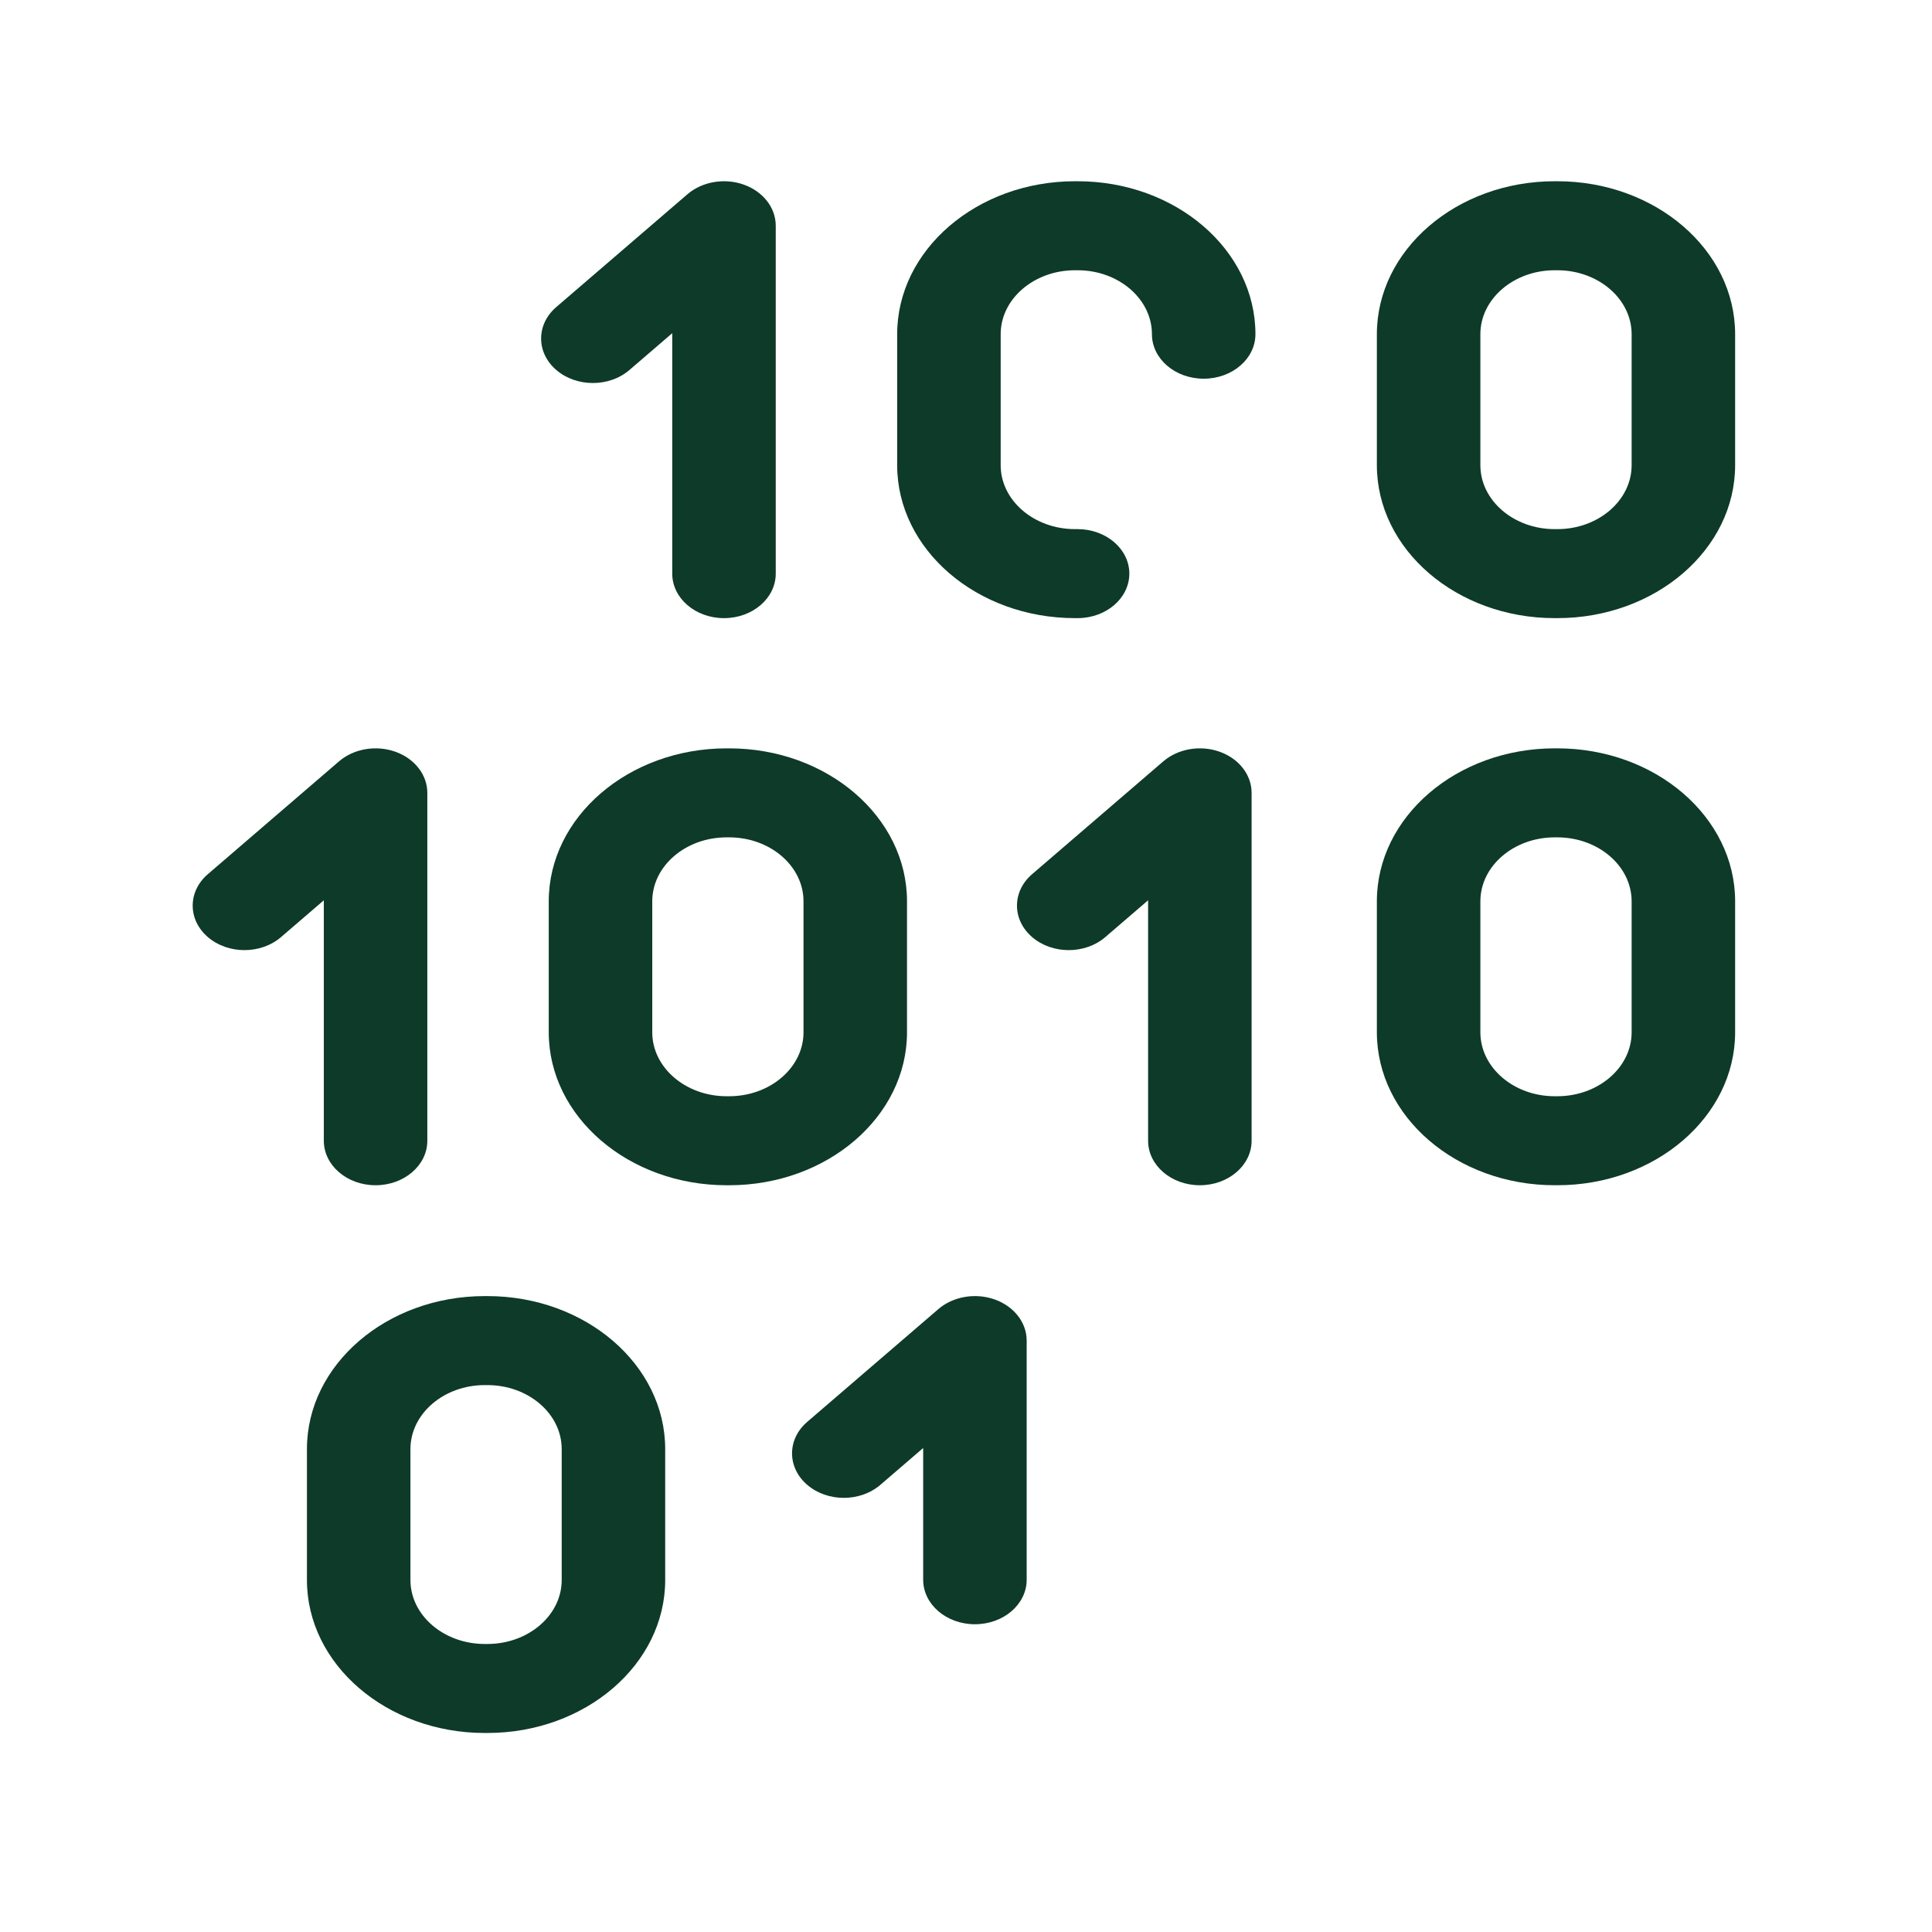 <?xml version="1.0" encoding="UTF-8" standalone="no"?>
<svg
   xmlns:svg="http://www.w3.org/2000/svg"
   xmlns="http://www.w3.org/2000/svg"
   enable-background="new 0 0 42 42"
   viewBox="0 0 42 42"
   height="42px"
   width="42px"
   y="0px"
   x="0px"
   version="1.1">
<g
     transform="matrix(0.383,0,0,0.364,-237.615,-110.483)"
      /><g
     transform="matrix(0.383,0,0,0.364,-237.615,-110.483)"
      /><g
     transform="matrix(0.383,0,0,0.364,-237.615,-110.483)"
      /><g
     transform="matrix(0.383,0,0,0.364,-237.615,-110.483)"
      /><g
     transform="matrix(0.383,0,0,0.364,-237.615,-110.483)"
      /><g
     transform="matrix(0.383,0,0,0.364,-237.615,-110.483)"
      /><g
     transform="matrix(0.383,0,0,0.364,-237.615,-110.483)"
      /><g
     transform="matrix(0.383,0,0,0.364,-237.615,-110.483)"
      /><g
     transform="matrix(0.383,0,0,0.364,-237.615,-110.483)"
      /><g
     transform="matrix(0.383,0,0,0.364,-237.615,-110.483)"
      /><g
     transform="matrix(0.383,0,0,0.364,-237.615,-110.483)"
      /><g
     transform="matrix(0.383,0,0,0.364,-237.615,-110.483)"
      /><g
     transform="matrix(0.383,0,0,0.364,-237.615,-110.483)"
      /><g
     transform="matrix(0.383,0,0,0.364,-237.615,-110.483)"
      /><g
     transform="matrix(0.383,0,0,0.364,-237.615,-110.483)"
      /><g
     style="fill:#0e3a29;fill-opacity:1"
     transform="matrix(0.15,0,0,0.129,1.342,3.94)"
     ><g
       style="fill:#0e3a29;fill-opacity:1"
       ><path
         style="fill:#0e3a29;fill-opacity:1"
             d="m 37.984,161.696 c 0,4.142 3.358,7.5 7.5,7.5 4.142,0 7.5,-3.358 7.5,-7.5 l 0,-58.627 c 0,-3.034 -1.827,-5.768 -4.63,-6.929 -2.801,-1.16 -6.028,-0.519 -8.173,1.626 L 21.177,116.77 c -2.929,2.929 -2.929,7.678 0,10.606 2.929,2.929 7.678,2.929 10.606,0 l 6.201,-6.201 0,40.521 z"
          /><path
         style="fill:#0e3a29;fill-opacity:1"
             d="m 82.279,31.807 6.201,-6.201 0,40.521 c 0,4.142 3.358,7.5 7.5,7.5 4.142,0 7.5,-3.358 7.5,-7.5 l 0,-58.627 c 0,-3.034 -1.827,-5.768 -4.63,-6.929 -2.801,-1.16 -6.028,-0.519 -8.173,1.626 L 71.673,21.201 c -2.929,2.929 -2.929,7.678 0,10.606 2.929,2.929 7.678,2.929 10.606,0 z"
          /><path
         style="fill:#0e3a29;fill-opacity:1"
             d="m 167.815,96.14 c -2.801,-1.16 -6.028,-0.519 -8.173,1.626 l -19.004,19.004 c -2.929,2.929 -2.929,7.678 0,10.606 2.929,2.929 7.678,2.929 10.606,0 l 6.201,-6.201 0,40.521 c 0,4.142 3.358,7.5 7.5,7.5 4.142,0 7.5,-3.358 7.5,-7.5 l 0,-58.627 c 0,-3.033 -1.827,-5.768 -4.63,-6.929 z"
          /><path
         style="fill:#0e3a29;fill-opacity:1"
             d="m 135.217,188.445 c -2.801,-1.16 -6.028,-0.519 -8.173,1.626 l -19.004,19.004 c -2.929,2.929 -2.929,7.678 0,10.606 2.929,2.929 7.678,2.929 10.606,0 l 6.201,-6.201 0,22.197 c 0,4.142 3.358,7.5 7.5,7.5 4.142,0 7.5,-3.358 7.5,-7.5 l 0,-40.303 c 0,-3.034 -1.827,-5.768 -4.63,-6.929 z"
          /><path
         style="fill:#0e3a29;fill-opacity:1"
             d="m 122.504,143.42 0,-22.074 c 0,-14.213 -11.563,-25.776 -25.776,-25.776 l -0.369,0 c -14.213,0 -25.776,11.563 -25.776,25.776 l 0,22.074 c 0,14.213 11.563,25.776 25.776,25.776 l 0.369,0 c 14.213,0 25.776,-11.563 25.776,-25.776 z m -15,0 c 0,5.942 -4.834,10.776 -10.776,10.776 l -0.369,0 c -5.942,0 -10.776,-4.834 -10.776,-10.776 l 0,-22.074 c 0,-5.942 4.834,-10.776 10.776,-10.776 l 0.369,0 c 5.942,0 10.776,4.834 10.776,10.776 l 0,22.074 z"
          /><path
         style="fill:#0e3a29;fill-opacity:1"
             d="m 216.745,95.569 -0.369,0 c -14.213,0 -25.776,11.563 -25.776,25.776 l 0,22.074 c 0,14.213 11.563,25.776 25.776,25.776 l 0.369,0 c 14.213,0 25.776,-11.563 25.776,-25.776 l 0,-22.074 c 0,-14.212 -11.563,-25.776 -25.776,-25.776 z m 10.776,47.851 c 0,5.942 -4.834,10.776 -10.776,10.776 l -0.369,0 c -5.942,0 -10.776,-4.834 -10.776,-10.776 l 0,-22.074 c 0,-5.942 4.834,-10.776 10.776,-10.776 l 0.369,0 c 5.942,0 10.776,4.834 10.776,10.776 l 0,22.074 z"
          /><path
         style="fill:#0e3a29;fill-opacity:1"
             d="m 147.224,0 -0.369,0 c -14.213,0 -25.776,11.563 -25.776,25.776 l 0,22.074 c 0,14.213 11.563,25.776 25.776,25.776 l 0.369,0 c 4.142,0 7.5,-3.358 7.5,-7.5 0,-4.142 -3.358,-7.5 -7.5,-7.5 l -0.369,0 c -5.942,0 -10.776,-4.834 -10.776,-10.776 l 0,-22.074 C 136.079,19.834 140.913,15 146.855,15 l 0.369,0 c 5.942,0 10.776,4.834 10.776,10.776 0,4.142 3.358,7.5 7.5,7.5 4.142,0 7.5,-3.358 7.5,-7.5 C 173.001,11.563 161.438,0 147.224,0 Z"
          /><path
         style="fill:#0e3a29;fill-opacity:1"
             d="m 216.745,0 -0.369,0 C 202.163,0 190.6,11.563 190.6,25.776 l 0,22.074 c 0,14.213 11.563,25.776 25.776,25.776 l 0.369,0 c 14.213,0 25.776,-11.563 25.776,-25.776 l 0,-22.074 C 242.521,11.563 230.958,0 216.745,0 Z m 10.776,47.851 c 0,5.942 -4.834,10.776 -10.776,10.776 l -0.369,0 c -5.942,0 -10.776,-4.834 -10.776,-10.776 l 0,-22.075 C 205.6,19.834 210.434,15 216.376,15 l 0.369,0 c 5.942,0 10.776,4.834 10.776,10.776 l 0,22.075 z"
          /><path
         style="fill:#0e3a29;fill-opacity:1"
             d="m 61.682,187.874 -0.369,0 c -14.213,0 -25.776,11.563 -25.776,25.776 l 0,22.074 c 0,14.213 11.563,25.776 25.776,25.776 l 0.369,0 c 14.213,0 25.776,-11.563 25.776,-25.776 l 0,-22.074 C 87.459,199.438 75.896,187.874 61.682,187.874 Z m 10.777,47.851 c 0,5.942 -4.834,10.776 -10.776,10.776 l -0.369,0 c -5.942,0 -10.776,-4.834 -10.776,-10.776 l 0,-22.075 c 0,-5.942 4.834,-10.776 10.776,-10.776 l 0.369,0 c 5.942,0 10.776,4.834 10.776,10.776 l 0,22.075 z"
          /></g><g
       style="fill:#0e3a29;fill-opacity:1"
        /><g
       style="fill:#0e3a29;fill-opacity:1"
        /><g
       style="fill:#0e3a29;fill-opacity:1"
        /><g
       style="fill:#0e3a29;fill-opacity:1"
        /><g
       style="fill:#0e3a29;fill-opacity:1"
        /><g
       style="fill:#0e3a29;fill-opacity:1"
        /><g
       style="fill:#0e3a29;fill-opacity:1"
        /><g
       style="fill:#0e3a29;fill-opacity:1"
        /><g
       style="fill:#0e3a29;fill-opacity:1"
        /><g
       style="fill:#0e3a29;fill-opacity:1"
        /><g
       style="fill:#0e3a29;fill-opacity:1"
        /><g
       style="fill:#0e3a29;fill-opacity:1"
        /><g
       style="fill:#0e3a29;fill-opacity:1"
        /><g
       style="fill:#0e3a29;fill-opacity:1"
        /><g
       style="fill:#0e3a29;fill-opacity:1"
        /></g></svg>
